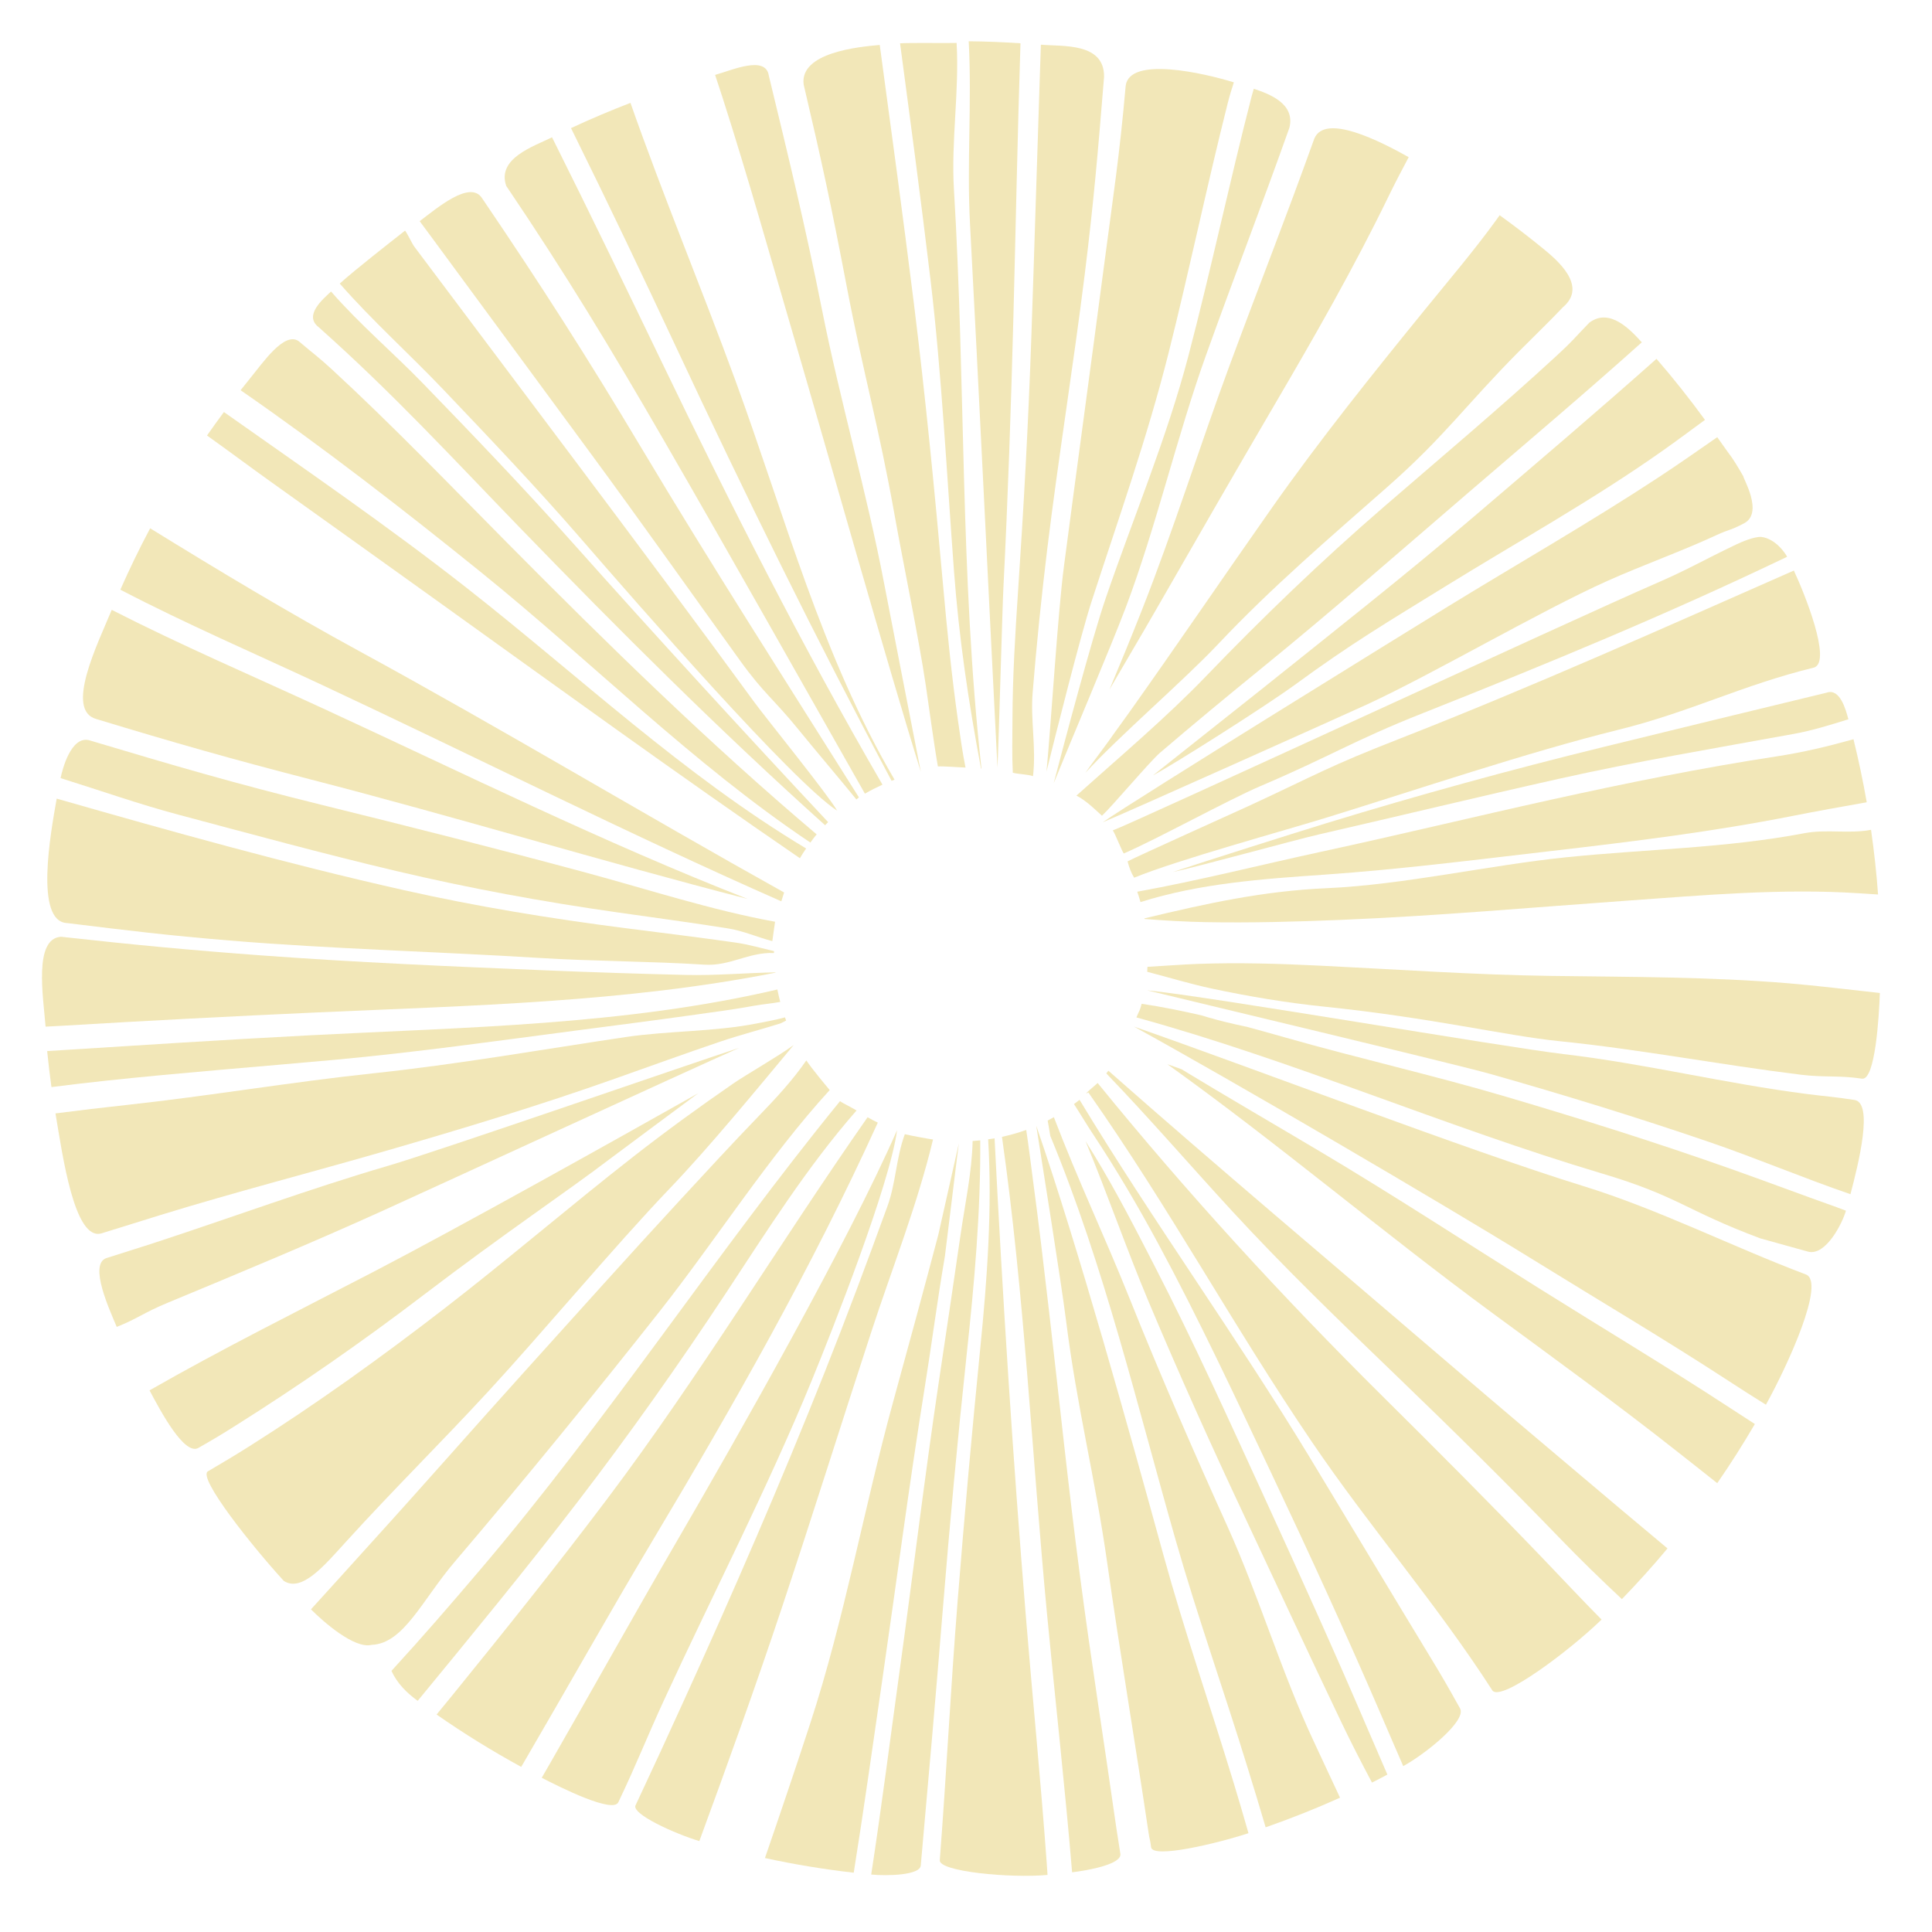 <?xml version="1.0" encoding="utf-8"?>
<!-- Generator: Adobe Illustrator 15.0.0, SVG Export Plug-In . SVG Version: 6.00 Build 0)  -->
<!DOCTYPE svg PUBLIC "-//W3C//DTD SVG 1.1//EN" "http://www.w3.org/Graphics/SVG/1.1/DTD/svg11.dtd">
<svg version="1.1" id="Layer_2" xmlns="http://www.w3.org/2000/svg" xmlns:xlink="http://www.w3.org/1999/xlink" x="0px" y="0px"
	 width="360px" height="360px" viewBox="0 0 360 360" enable-background="new 0 0 360 360" xml:space="preserve">
<path fill="#F2E7B8" d="M322.309,262.309c-11.743-7.676-23.781-14.88-35.668-22.332c-13.492-8.461-26.828-17.18-40.517-25.322
	c-8.647-5.146-17.356-10.193-25.96-15.415c-0.878-0.313-1.76-0.623-2.637-0.939c20.633,14.771,40.051,31.287,60.494,46.315
	c11.554,8.492,23.168,16.915,34.426,25.798c2.494,1.968,5.02,3.944,7.535,5.954c2.499-3.605,4.821-7.286,7.011-11.02
	C325.418,264.338,323.855,263.32,322.309,262.309z"/>
<path fill="#F2E7B8" d="M285.854,234.836c12.125,7.505,24.423,14.766,36.365,22.557c2.271,1.481,4.544,2.938,6.835,4.356
	c4.162-7.517,11.142-22.864,7.446-24.271C322.75,232.291,309.038,225.33,295,221c-21.579-6.658-62.339-22.291-83.705-29.71
	C229.102,201.057,268.533,224.118,285.854,234.836z"/>
<path fill="#F2E7B8" d="M206.143,200.014c7.998,8.303,15.52,17.039,23.338,25.537c9.92,10.78,20.481,20.945,31.033,31.1
	c10.25,9.869,20.37,19.855,30.25,30.094c3.737,3.874,7.566,7.59,11.454,11.23c2.921-3.025,5.765-6.164,8.497-9.447
	c-2.99-2.508-5.986-5.006-8.972-7.521c-11.114-9.372-22.228-18.747-33.261-28.215c-20.666-17.734-41.529-35.258-61.95-53.277
	c-0.13,0.164-0.255,0.334-0.388,0.496C206.145,200.011,206.143,200.012,206.143,200.014z"/>
<path fill="#F2E7B8" d="M298.427,301.781c-3.683-3.719-7.245-7.536-10.78-11.225c-9.856-10.281-19.905-20.347-30.019-30.375
	c-18.784-18.635-36.44-37.887-53.095-58.377c-0.197,0.207-3.174,2.635-1.735,1.758c15.271,21.754,26.896,43.383,41.702,65.188
	c10.852,15.979,23.116,29.986,33.605,46.277C279.82,317.076,292.471,307.577,298.427,301.781z"/>
<path fill="#F2E7B8" d="M203.523,211.111c4.389,6.621,8.427,13.468,12.201,20.455c7.611,14.086,14.41,28.651,21.254,43.123
	c7.002,14.804,13.84,29.697,20.319,44.737c1.388,3.222,2.769,6.448,4.175,9.664c4.18-2.29,11.944-8.532,10.563-10.791
	c-2.527-4.521-3.2-5.702-5.779-9.942c-7.425-12.211-14.75-24.479-22.153-36.702c-13.705-22.634-29.256-44.074-42.944-66.714
	c-0.341,0.274-0.693,0.527-1.04,0.789C201.35,207.627,202.473,209.525,203.523,211.111z"/>
<path fill="#F2E7B8" d="M254.882,322.253c-6.174-14.427-12.636-28.737-19.174-43.003c-6.638-14.482-13.217-29.064-20.507-43.234
	c-3.596-6.99-7.176-13.996-11.275-20.709c-0.55-0.899-1.104-1.797-1.662-2.69c4.104,9.873,7.613,20.056,11.74,29.872
	c5.659,13.457,11.648,26.771,17.859,39.984c6.023,12.814,11.972,25.674,18.082,38.449c1.816,3.807,3.738,7.535,5.703,11.234
	c0.963-0.48,1.914-0.986,2.871-1.487C257.294,327.869,256.084,325.062,254.882,322.253z"/>
<path fill="#F2E7B8" d="M195.706,211.664c10.087,24.334,16.144,50.094,23.377,75.369c4.076,14.248,9.052,28.23,13.403,42.396
	c1.13,3.678,2.271,7.363,3.346,11.066c4.686-1.639,9.314-3.473,13.863-5.521c-1.635-3.461-3.215-6.914-4.795-10.271
	c-6.008-12.767-10.34-27.351-16.15-40.203c-6.27-13.871-12.592-28.365-18.25-42.5c-4.746-11.854-9.58-21.915-14.127-33.829
	c-0.382,0.214-0.766,0.43-1.156,0.629C195.396,209.751,195.549,210.71,195.706,211.664z"/>
<path fill="#F2E7B8" d="M229.945,332.436c-4.312-14.217-9.199-28.291-13.139-42.621c-6.451-23.465-15.791-57.061-23.718-80.063
	c1.16,7.468,4.613,28.847,5.558,36.347c2.072,16.455,5.369,28.893,7.696,45.312c2.365,16.686,5.185,33.302,7.655,49.97
	c0.248,1.675,0.284,1.183,0.501,2.862c0.39,2.093,12.235-0.723,18.138-2.655C231.771,338.527,230.869,335.479,229.945,332.436z"/>
<path fill="#F2E7B8" d="M195.096,300.729c1.521,16.017,3.332,32.074,4.676,48.147c3.076-0.374,9.444-1.528,8.979-3.524
	c-0.171-1.209-0.578-3.604-0.749-4.812c-2.369-16.688-4.537-29.991-6.737-46.702c-2.168-16.441-3.867-32.938-5.779-49.412
	c-0.95-8.189-1.911-16.383-3.01-24.555c-0.414-3.091-0.775-6.219-1.254-9.325c-1.475,0.535-2.988,0.955-4.519,1.291
	C190.896,241.303,192.287,271.118,195.096,300.729z"/>
<path fill="#F2E7B8" d="M182.665,251.152c-1.565,15.714-2.974,31.428-4.224,47.168c-1.362,17.177-2.007,31.006-3.323,48.274
	c-0.316,2.164,13.286,3.413,20.075,2.771c-0.045-0.651-0.084-1.306-0.133-1.957c-1.113-15.446-2.647-30.853-3.912-46.284
	c-2.42-29.622-4.33-59.325-5.824-89.012c-0.398,0.07-0.799,0.121-1.197,0.182C184.9,225.253,183.952,238.236,182.665,251.152z"/>
<path fill="#F2E7B8" d="M178.993,230.031c-1.309,9.074-2.665,18.142-4.021,27.208c-2.697,18.03-4.856,36.13-7.353,54.188
	c-1.742,12.599-3.348,25.271-5.283,37.867c2.967,0.285,9.159,0.151,9.238-1.721c1.488-16.698,2.756-31.032,4.107-47.709
	c1.28-15.812,2.74-31.577,4.431-47.347c1.428-13.309,2.64-26.644,2.542-40.025c-0.473,0.052-0.945,0.088-1.418,0.121
	C181.1,218.465,179.833,224.218,178.993,230.031z"/>
<path fill="#F2E7B8" d="M164.419,312.896c2.62-18.033,4.961-36.104,7.849-54.1c1.454-9.049,2.275-15.74,3.808-24.775
	c0.111-0.66,2.472-20.332,2.595-20.99c-0.107,0.412-3.73,16.674-3.839,17.089c-2.69,10.206-5.578,20.792-8.376,30.973
	c-5.496,19.993-9.047,40.333-15.481,60.044c-2.738,8.389-5.569,16.742-8.438,25.08c5.479,1.196,11.002,2.098,16.544,2.735
	C160.997,336.953,162.675,324.902,164.419,312.896z"/>
<path fill="#F2E7B8" d="M342.295,224.967c-6.591-2.34-13.134-4.811-19.728-7.145c-13.828-4.896-27.851-9.305-41.919-13.459
	c-13.596-4.016-27.412-7.127-41.035-11.006c-2.439-0.694-4.873-1.375-7.309-2.032c-2.475-0.509-4.929-1.091-7.337-1.796
	c-0.309-0.092-0.614-0.194-0.923-0.288c-3.742-0.873-7.506-1.632-11.316-2.2c-0.403,1.527-0.363,1.066-0.978,2.54
	c29.362,8.063,57.563,20.384,86.74,29.079c14.322,4.269,15.504,6.85,29.508,12.09c0.212,0.079,8.788,2.422,9,2.5
	c3.277,0.702,6.307-5.327,6.966-7.655C343.406,225.376,342.85,225.162,342.295,224.967z"/>
<path fill="#F2E7B8" d="M277.896,200.169c13.614,3.866,27.168,8.034,40.562,12.618c8.772,3.001,17.492,6.699,26.347,9.736
	c1.478-5.627,4.374-17.143,0.69-17.57c-3.87-0.598-4.877-0.6-8.778-1.098c-15.182-1.935-30.16-5.655-45.361-7.438
	c-11.168-1.31-66.416-10.812-77.611-11.885C220.534,186.206,271.16,198.253,277.896,200.169z"/>
<path fill="#F2E7B8" d="M333.155,183.214c-14.661-1.207-29.382-1.17-44.081-1.366c-14.314-0.191-28.525-1.203-42.816-1.898
	c-7.682-0.375-15.395-0.621-23.084-0.339c-3.113,0.115-6.24,0.376-9.365,0.543c-0.019,0.309-0.017,0.617-0.043,0.926
	c4.012,1.036,7.969,2.259,12.041,3.127c6.9,1.472,13.871,2.638,20.892,3.362c20.036,2.065,33.85,5.421,43.803,6.432
	c15.228,1.545,29.813,4.373,45,6.25c4.479,0.555,7.054,0.083,11.5,0.75c2.418,0.2,3.125-11.496,3.28-15.973
	C344.5,184.406,338.75,183.676,333.155,183.214z"/>
<path fill="#F2E7B8" d="M336.25,155.25c-14.839,2.823-29.479,2.954-44.5,4.5c-14.229,1.461-30.205,5.12-44.5,5.75
	c-11.932,0.527-22.376,2.832-34.014,5.63c0.007,0.037,0.017,0.071,0.021,0.108c3.825,0.297,7.661,0.522,11.493,0.593
	c8.331,0.15,16.663-0.078,24.987-0.419c17.871-0.73,35.669-2.319,53.506-3.592c14.295-1.019,28.831-2.308,43.16-1.373
	c1.181,0.076,2.361,0.151,3.544,0.228c-0.288-4.029-0.735-8.048-1.306-12.048C344.536,155.405,340.357,154.469,336.25,155.25z"/>
<path fill="#F2E7B8" d="M331.018,140.945c-14.084,2.15-28.045,4.988-41.955,8.058c-14.289,3.156-28.517,6.603-42.819,9.695
	c-11.364,2.455-22.826,5.38-34.333,7.458c0.219,0.639,0.422,1.284,0.604,1.934c11.045-3.49,22.663-4.309,34.188-5.105
	c14.201-0.985,28.285-2.782,42.423-4.42c15.024-1.741,30.021-3.588,44.867-6.521c4.606-0.91,9.225-1.738,13.844-2.552
	c-0.683-3.94-1.513-7.857-2.467-11.745C340.602,139.083,335.926,140.196,331.018,140.945z"/>
<path fill="#F2E7B8" d="M245.916,155.446c14.879-3.414,29.715-7.007,44.611-10.339c14.556-3.256,29.169-5.703,43.826-8.376
	c3.347-0.609,6.697-1.651,10.066-2.703c-0.494-1.836-1.564-5.829-4.056-4.958c-14.721,3.563-26.976,6.534-41.685,10.142
	c-17.302,4.242-34.455,8.956-51.49,14.167c-5.266,1.61-23.363,7.335-28.69,9.121C223.398,161.451,241.1,156.552,245.916,155.446z"/>
<path fill="#F2E7B8" d="M145.739,299.42c5.695-17.1,11.074-34.307,16.679-51.438c3.792-11.586,8.534-23.531,11.436-35.653
	c-1.084-0.151-4.184-0.729-5.252-0.985c-1.63,4.391-1.657,9.053-3.232,13.396c-3.766,10.379-7.633,20.724-11.714,30.98
	c-8.167,20.532-16.954,40.797-26.107,60.904c-3.352,7.361-5.635,12.343-9.074,19.666c-1.169,1.626,7.475,5.473,11.835,6.768
	C135.63,328.577,140.865,314.061,145.739,299.42z"/>
<path fill="#F2E7B8" d="M107.657,279.814c9.694-12.635,18.845-25.572,27.609-38.865c7.628-11.573,15.162-23.562,24.342-34.03
	c-0.532-0.354-2.567-1.345-3.084-1.733c-23.291,28.578-43.191,59.281-67.107,87.377c-5.721,6.721-10.515,12.273-16.47,18.775
	c1.066,2.381,2.884,4.125,4.882,5.592C87.91,304.672,97.996,292.407,107.657,279.814z"/>
<path fill="#F2E7B8" d="M126.106,287.205c-7.945,13.664-15.628,27.467-23.498,41.175c-0.552,0.963-1.11,1.923-1.665,2.884
	c3.399,1.75,13.474,6.819,14.307,4.486c3.508-7.355,5.093-11.598,8.5-19c8.963-19.477,19.377-39.655,27.5-59.5
	c3.873-9.461,14.56-36.498,15.905-46.66C157.966,231.596,137.548,267.527,126.106,287.205z"/>
<path fill="#F2E7B8" d="M97.66,328.307c7.996-13.691,15.751-27.521,23.882-41.138c15.212-25.468,29.753-50.997,42.025-77.985
	c-0.643-0.313-1.28-0.644-1.907-1c-16.45,23.526-31.251,48.195-48.529,71.131c-9.321,12.373-19.007,24.459-28.768,36.488
	c-0.998,1.229-2.004,2.451-3.011,3.674c5.122,3.571,10.388,6.815,15.764,9.756C97.295,328.922,97.479,328.615,97.66,328.307z"/>
<path fill="#F2E7B8" d="M309.103,88.908c-12.825,8.432-26.148,16.033-39.225,24.06c-6.774,4.159-57.907,35.745-64.413,40.256
	c3.617-1.445,45.756-20.343,49.285-21.973c12.422-5.735,32.23-17.392,44.75-23c6.566-2.943,13.72-5.477,20.25-8.5
	c2.705-1.251,2.618-0.851,5.25-2.25c3.711-1.972-0.355-8.633-0.137-8.713c-2.34-4.062-2.183-3.44-4.878-7.326
	C316.4,83.954,312.808,86.472,309.103,88.908z"/>
<path fill="#F2E7B8" d="M269.514,109.146c13.488-8.331,27.463-16.083,40.414-25.246c2.584-1.828,5.164-3.746,7.77-5.661
	c-2.836-3.892-5.842-7.691-9.034-11.375c-11.17,9.928-22.567,19.61-33.929,29.316c-12.879,11.005-26.568,21.761-39.791,32.353
	c-3.344,2.679-16.754,13.259-20.094,15.944c3.614-1.9,20.358-12.487,26.369-16.827C251.895,119.826,258.223,116.118,269.514,109.146
	z"/>
<path fill="#F2E7B8" d="M216.128,140.284c6.245-5.34,12.573-10.579,18.949-15.763c13.171-10.709,25.927-21.897,38.802-32.959
	c10.713-9.206,21.523-18.338,32.047-27.774c-2.137-2.349-5.99-6.522-9.79-3.654c-3.091,3.188-2.911,3.229-6.116,6.182
	c-10.502,9.672-21.422,18.847-32.222,28.181c-11.578,10.009-22.524,20.546-33.134,31.573c-7.324,7.612-16.155,15.067-24.094,22.185
	c1.787,0.844,3.875,2.958,4.764,3.745C207.05,150.437,214.357,141.8,216.128,140.284z"/>
<path fill="#F2E7B8" d="M215.119,114.114c7.413-12.898,14.818-25.797,22.339-38.633c7.478-12.759,14.812-25.572,21.274-38.881
	c1.197-2.466,2.466-4.896,3.76-7.314c-5.209-2.905-15.586-8.272-17.59-3.453c-5.604,15.607-10.025,26.684-15.776,42.229
	c-5.601,15.134-10.405,30.542-16.327,45.559c-1.962,4.978-3.99,9.931-6.064,14.869C209.518,123.677,212.366,118.905,215.119,114.114
	z"/>
<path fill="#F2E7B8" d="M278.84,40.944c-4.16,5.742-8.758,11.132-13.229,16.631c-9.854,12.115-19.645,24.311-28.635,37.089
	c-8.963,12.74-17.705,25.628-26.733,38.324c-0.955,1.342-1.923,2.677-2.896,4.013c-0.533,0.854-4.561,6.149-5.098,6.999
	c6.395-6.965,18.314-17.172,24.75-24c9.883-10.49,20.682-19.732,31.5-29.25c10.657-9.377,14.57-15.225,24.578-25.31
	c2.367-2.385,5.723-5.612,8.148-8.191c4.67-3.933-1.027-8.751-3.67-10.913c-2.66-2.173-5.367-4.247-8.115-6.232
	C279.242,40.386,279.042,40.666,278.84,40.944z"/>
<path fill="#F2E7B8" d="M233.229,17.927c-4.146,16.093-7.584,32.359-11.799,48.433c-4.022,15.329-10.339,30.291-15.453,45.277
	c-2.524,7.395-7.662,26.733-9.631,34.297c2.961-7.327,10.629-25.341,13.422-32.734c5.707-15.117,9.515-31.873,14.976-47.075
	c5.593-15.568,9.968-26.729,15.516-42.311c1.144-4.557-3.856-6.342-6.634-7.272C233.482,17.009,233.346,17.474,233.229,17.927z"/>
<path fill="#F2E7B8" d="M203.438,111.952c4.986-15.348,10.367-30.504,14.307-46.172c3.895-15.49,7.132-31.135,11.04-46.62
	c0.315-1.253,0.704-2.527,1.124-3.814c-5.576-1.728-19.475-4.921-20.157,0.655c-1.155,13.146-2.28,20.166-4,33.25
	c-2.401,18.289-5.099,37.958-7.5,56.25c-1.146,8.725-2.407,29.489-3.25,38.25C196.619,137.199,201.352,118.371,203.438,111.952z"/>
<path fill="#F2E7B8" d="M193.805,12.719c-0.568,16.823-1.057,33.647-1.643,50.469c-0.547,15.667-1.406,31.275-2.457,46.915
	c-0.539,8.015-1.025,16.049-1.048,24.085c-0.011,3.412-0.104,6.393,0.065,9.797c0.898,0.262,2.881,0.307,3.764,0.641
	c0.621-5.365-0.485-10.385-0.07-15.526c0.725-8.946,1.637-17.873,2.721-26.782c2.076-17.055,4.85-34.011,6.969-51.057
	c1.713-13.779,2.492-23.114,3.621-36.951c0.068-6.403-7.67-5.629-11.773-5.982C193.9,9.792,193.852,11.254,193.805,12.719z"/>
<path fill="#F2E7B8" d="M186.963,109.672c0.846-16.819,1.426-33.63,1.866-50.464c0.444-16.989,0.769-33.984,1.317-50.972
	c0.002-0.058,0.002-0.115,0.004-0.172c-3.213-0.204-6.43-0.35-9.645-0.372c0.612,11.309-0.368,22.757,0.244,34.065
	c1.438,26.542,3.746,74.737,5.115,101.282C186.076,139.113,186.771,113.452,186.963,109.672z"/>
<path fill="#F2E7B8" d="M260.846,137.629c-13.507,5.281-14.857,6.373-28.014,12.483c-1.535,0.713-21.07,9.512-22.727,10.391
	c0.324,1.185,0.662,2.144,1.229,3.043c8.207-3.359,27.692-8.674,36.164-11.295c16.401-5.074,37.333-12.133,54-16.25
	c13.562-3.349,23.007-8.312,36.575-11.628c3.253-1.215-1.829-13.82-3.814-18.059C310.163,116.934,285.305,128.062,260.846,137.629z"
	/>
<path fill="#F2E7B8" d="M234.907,146.458c13.058-5.559,17.065-8.358,30.26-13.59c23.177-9.189,45.386-18.355,67.833-29.118
	c-0.351-0.702-2.144-3.359-4.797-3.703c-1.35-0.086-3.804,0.988-4.675,1.403c-6.468,3.085-8.771,4.579-15.346,7.424
	c-13.803,5.976-97.609,44.757-100.833,45.859c0.354,0.383,1.715,3.906,2.051,4.3C215.477,156.421,228.956,148.992,234.907,146.458z"
	/>
<path fill="#F2E7B8" d="M173.396,52.212c2.085,17.531,3.035,36.432,4.354,54.038c0.958,12.796,2.684,24.338,5.045,36.952
	c0.028,0.002,0.059,0.003,0.086,0.005c-4.011-36.048-2.939-71.776-5.131-107.957c-0.541-8.94,1.024-18.309,0.5-27.25
	c-2.026,0.064-8.517-0.063-10.538,0.072C169.669,22.778,171.646,37.481,173.396,52.212z"/>
<path fill="#F2E7B8" d="M178.514,134.312c-1.2-8.446-2.042-16.931-2.802-25.425c-1.568-17.53-3.271-35.036-5.443-52.502
	c-1.992-16.019-4.183-32.013-6.342-48.01c-4.004,0.357-14.953,1.412-14.177,7.375c3.512,14.961,5.112,22.404,8,37.5
	c3.277,17.132,5.923,25.776,8.986,42.95c1.474,8.269,4.547,23.149,5.766,31.461c0.582,3.971,1.569,11.271,2.26,15.152
	c1.015-0.065,4.129,0.184,5.146,0.207C179.323,140.102,178.917,137.147,178.514,134.312z"/>
<path fill="#F2E7B8" d="M141.286,208.057c-4.88,5.051-9.629,10.221-14.396,15.375c-9.757,10.558-19.337,21.277-28.972,31.944
	c-9.554,10.577-18.938,21.308-28.522,31.856c-3.804,4.188-7.6,8.44-11.454,12.648c2.286,2.284,8.071,7.417,11.307,6.618
	c6-0.25,9.385-8.322,15.5-15.5c12.755-14.972,26.075-31.308,38.25-46.75c10.291-13.056,20.337-28.825,31.607-41.133
	c-0.73-0.868-3.201-3.806-4.359-5.521C147.645,201.366,144.528,204.699,141.286,208.057z"/>
<path fill="#F2E7B8" d="M136.625,201.905c-6.27,4.323-12.428,8.797-18.434,13.479c-11.928,9.3-23.392,19.175-35.362,28.421
	c-11.714,9.047-23.743,17.709-36.259,25.619c-3.026,1.912-4.717,2.895-7.797,4.719c-2.145,1.045,8.417,14.233,14.11,20.437
	c3.368,2.171,7.551-2.86,11.618-7.329c9.159-10.066,17.271-17.999,26.5-28c9.757-10.573,23.795-27.363,33.75-37.75
	c7.435-7.757,16.177-18.417,23.133-26.77C145,196.844,139.108,200.191,136.625,201.905z"/>
<path fill="#F2E7B8" d="M69.73,236.914c-13.994,7.273-28.168,14.324-41.866,22.16c2.153,4.07,6.463,12.08,9.053,10.753
	c3.06-1.755,4.001-2.308,6.977-4.183c12.006-7.56,23.658-15.668,34.941-24.271c15.393-11.738,27.053-19.499,34.717-25.358
	c1.372-1.05,15.18-11.276,16.561-12.313C114.517,212.493,85.647,228.639,69.73,236.914z"/>
<path fill="#F2E7B8" d="M72.25,217.25c-14.482,4.229-29.665,9.826-44.01,14.506c-3.553,1.159-4.854,1.516-8.465,2.689
	c-3.253,1.216,0.668,9.669,1.975,12.805c3.824-1.512,4.976-2.622,9.5-4.5c13.267-5.506,26.664-11.078,39.75-17
	c9.604-4.346,57.108-26.238,66.75-30.5C128.395,198.292,81.702,214.49,72.25,217.25z"/>
<path fill="#F2E7B8" d="M29.791,226.436c14.001-4.313,28.214-7.967,42.288-12.039c14.267-4.127,28.446-8.42,42.448-13.381
	c6.543-2.315,13.067-4.687,19.642-6.912c3.674-1.244,7.533-2.235,11.287-3.418c0.344-0.174,0.69-0.34,1.028-0.521
	c-0.074-0.198-0.154-0.393-0.223-0.593c-1.725,0.485-3.544,0.792-5.237,1.128c-7.997,1.583-16.462,1.348-24.523,2.551
	c-15.599,2.324-31.311,5.088-47,6.75c-15.45,1.639-30.35,4.196-45.797,5.88c-4.459,0.485-8.917,1.009-13.368,1.586
	c1.328,7.867,3.52,23.755,8.532,22.362C23.464,228.427,25.152,227.864,29.791,226.436z"/>
<path fill="#F2E7B8" d="M57.552,192.921c-16.265,0.849-32.51,1.906-48.764,2.933c0.224,2.242,0.49,4.479,0.8,6.709
	c3.35-0.427,6.702-0.823,10.059-1.183c14.268-1.521,28.574-2.604,42.861-3.915c14.98-1.375,29.814-3.473,44.723-5.424
	c7.441-0.975,14.887-1.926,22.319-2.971c3.715-0.523,7.449-1.01,11.139-1.689c1.428-0.263,3.087-0.389,4.694-0.688
	c-0.2-0.768-0.377-1.541-0.531-2.316C116.455,191.029,86.529,191.415,57.552,192.921z"/>
<path fill="#F2E7B8" d="M11.762,191.125c15.793-0.948,31.587-1.764,47.395-2.477c28.376-1.274,57.373-1.868,85.338-7.403
	c-0.002-0.021-0.007-0.041-0.01-0.062c-5.568,0.107-11.148,0.615-16.714,0.481c-8.768-0.211-17.533-0.499-26.296-0.862
	c-17.571-0.729-35.157-1.475-52.696-2.772c-13.625-1.007-23.831-1.979-37.411-3.479c-5.119,0.336-3.322,11.104-2.874,16.749
	C9.583,191.242,10.67,191.191,11.762,191.125z"/>
<path fill="#F2E7B8" d="M137.122,175.645c-6.867-0.98-13.753-1.823-20.636-2.702c-13.884-1.776-27.638-4.02-41.298-7.093
	c-21.783-4.901-43.2-10.909-64.623-17.038C9.415,155.303,6.432,171.721,12.5,172c11.942,1.46,18.421,2.264,30.25,3.25
	c18.77,1.563,38.954,2.079,57.75,3.25c9.795,0.609,20.958,0.622,30.75,1.25c4.772,0.308,8.2-2.348,12.964-2.173
	c0.001-0.117,0.007-0.234,0.009-0.351C141.81,176.661,139.411,175.973,137.122,175.645z"/>
<path fill="#F2E7B8" d="M33.229,151.802c13.504,3.597,26.993,7.284,40.595,10.496c13.639,3.221,27.336,5.742,41.213,7.711
	c6.861,0.974,13.735,1.9,20.583,2.984c2.893,0.458,5.388,1.61,8.292,2.375c0.017-0.227,0.488-3.389,0.509-3.615
	c-11.833-2.156-23.594-6.003-35.162-9.131c-16.211-4.381-33.189-8.664-49.49-12.689c-16.186-3.998-27.204-7.234-43.177-12.007
	c-3.369-0.817-4.977,5.441-5.303,7.066C18.619,147.275,25.9,149.85,33.229,151.802z"/>
<path fill="#F2E7B8" d="M134.666,18.282c4.804,14.971,9.032,30.116,13.456,45.201c5.631,19.202,17.472,61.184,23.453,80.309
	c-0.775-3.976-6.063-31.06-6.822-35.038c-3.275-17.162-8.186-33.944-11.593-51.077c-3.075-15.452-6.198-28.27-9.902-43.58
	c-0.565-3.853-6.87-1.014-10.009-0.138C133.724,15.396,134.201,16.837,134.666,18.282z"/>
<path fill="#F2E7B8" d="M137.03,70.897c-6.281-17.163-13.438-34.317-19.553-51.728c-3.736,1.44-7.435,2.999-11.077,4.705
	c0.176,0.357,0.35,0.715,0.526,1.072c6.497,13.146,12.796,26.358,19.007,39.641c12.758,27.286,26.049,54.312,40.199,80.902
	c0.183-0.073,0.37-0.135,0.555-0.205C153.089,122.107,146.208,95.975,137.03,70.897z"/>
<path fill="#F2E7B8" d="M123.371,67.592C116.72,53.797,110.08,40.02,103.23,26.323c-0.123-0.247-0.246-0.494-0.37-0.74
	c-3.485,1.732-10.294,3.904-8.533,9.058c11.14,16.486,19.474,30.28,29.349,47.362c12.645,21.878,25.011,43.915,37.489,65.886
	c1.062-0.621,2.158-1.171,3.27-1.679C149.582,120.637,136.212,94.228,123.371,67.592z"/>
<path fill="#F2E7B8" d="M60.118,131.975c-13.077-6.036-26.453-11.769-39.296-18.338c-2.597,6.284-8.806,18.721-2.868,20.346
	c14.493,4.4,25.277,7.479,39.946,11.26c27.241,7.026,54.171,15.243,81.409,22.263C112.387,156.962,86.337,144.076,60.118,131.975z"
	/>
<path fill="#F2E7B8" d="M59.927,127.594c28.591,13.374,56.771,27.63,85.661,40.354c0.163-0.551,0.334-1.102,0.52-1.647
	c-26.508-14.785-52.546-30.459-79.189-44.984c-13.238-7.219-26.133-14.974-38.939-22.875c-2.007,3.76-3.851,7.578-5.555,11.437
	C34.657,116.255,47.468,121.767,59.927,127.594z"/>
<path fill="#F2E7B8" d="M80.886,44.841c9.601,13.029,19.182,26.071,28.778,39.102c9.549,12.962,18.83,26.102,28.245,39.161
	c4.501,6.246,6.242,7.102,11.083,13.091c2.229,2.757,8.245,9.873,10.587,12.777c0.157-0.131,0.307-0.269,0.466-0.396
	c-13.756-21.872-27.394-43.111-40.64-65.29c-9.983-16.715-18.708-30.342-29.589-46.369c-2.208-3.419-8.383,1.856-11.613,4.294
	C79.1,42.419,79.993,43.628,80.886,44.841z"/>
<path fill="#F2E7B8" d="M82.564,72.545c8.746,9.188,17.511,18.395,25.819,27.985c10.61,12.248,39.276,45.098,47.613,50.531
	c-1.814-3.139-13.25-17.22-15.449-20.235c-9.866-13.532-23.174-31.362-33.228-44.754C97.212,72.606,87.347,59.458,77.231,46
	c-0.489-0.651-1.261-2.384-1.751-3.03c-3.021,2.375-9.292,7.27-12.173,9.87C69.34,59.735,76.313,65.979,82.564,72.545z"/>
<path fill="#F2E7B8" d="M97.003,98.465c18.404,19.005,37.083,37.641,56.74,55.302c0.189-0.192,0.373-0.39,0.564-0.578
	c-16.008-17.111-31.837-34.373-47.435-51.862c-9.117-10.223-18.594-20.122-28.128-29.954c-5.42-5.589-11.784-10.995-17.059-17.053
	c-1.478,1.396-5.176,4.459-2.29,6.656C73.427,73.487,84.181,85.223,97.003,98.465z"/>
<path fill="#F2E7B8" d="M89.578,106.59c20.575,16.62,39.387,35.656,61.423,50.41c0.317-0.43,0.626-0.866,0.968-1.282
	c0.068-0.083,0.141-0.158,0.209-0.24c-20.121-17.014-38.927-35.423-57.505-54.163C83.867,90.413,73.215,79.324,61.932,68.909
	c-2.582-2.383-3.625-3.078-6.276-5.334c-2.674-1.864-6.654,3.991-9.074,6.951c-0.592,0.725-1.171,1.455-1.75,2.186
	C60.237,83.375,75.173,94.953,89.578,106.59z"/>
<path fill="#F2E7B8" d="M87.081,109.645C72.372,98.097,56.972,87.543,41.723,76.778c-1.073,1.447-2.127,2.903-3.15,4.373
	c3.982,2.832,7.873,5.756,11.704,8.489c10.162,7.251,20.312,14.522,30.458,21.796c22.687,16.269,45.281,32.695,68.31,48.48
	c0.363-0.617,0.76-1.218,1.165-1.814C127.292,144.357,108.014,126.077,87.081,109.645z"/>
</svg>
